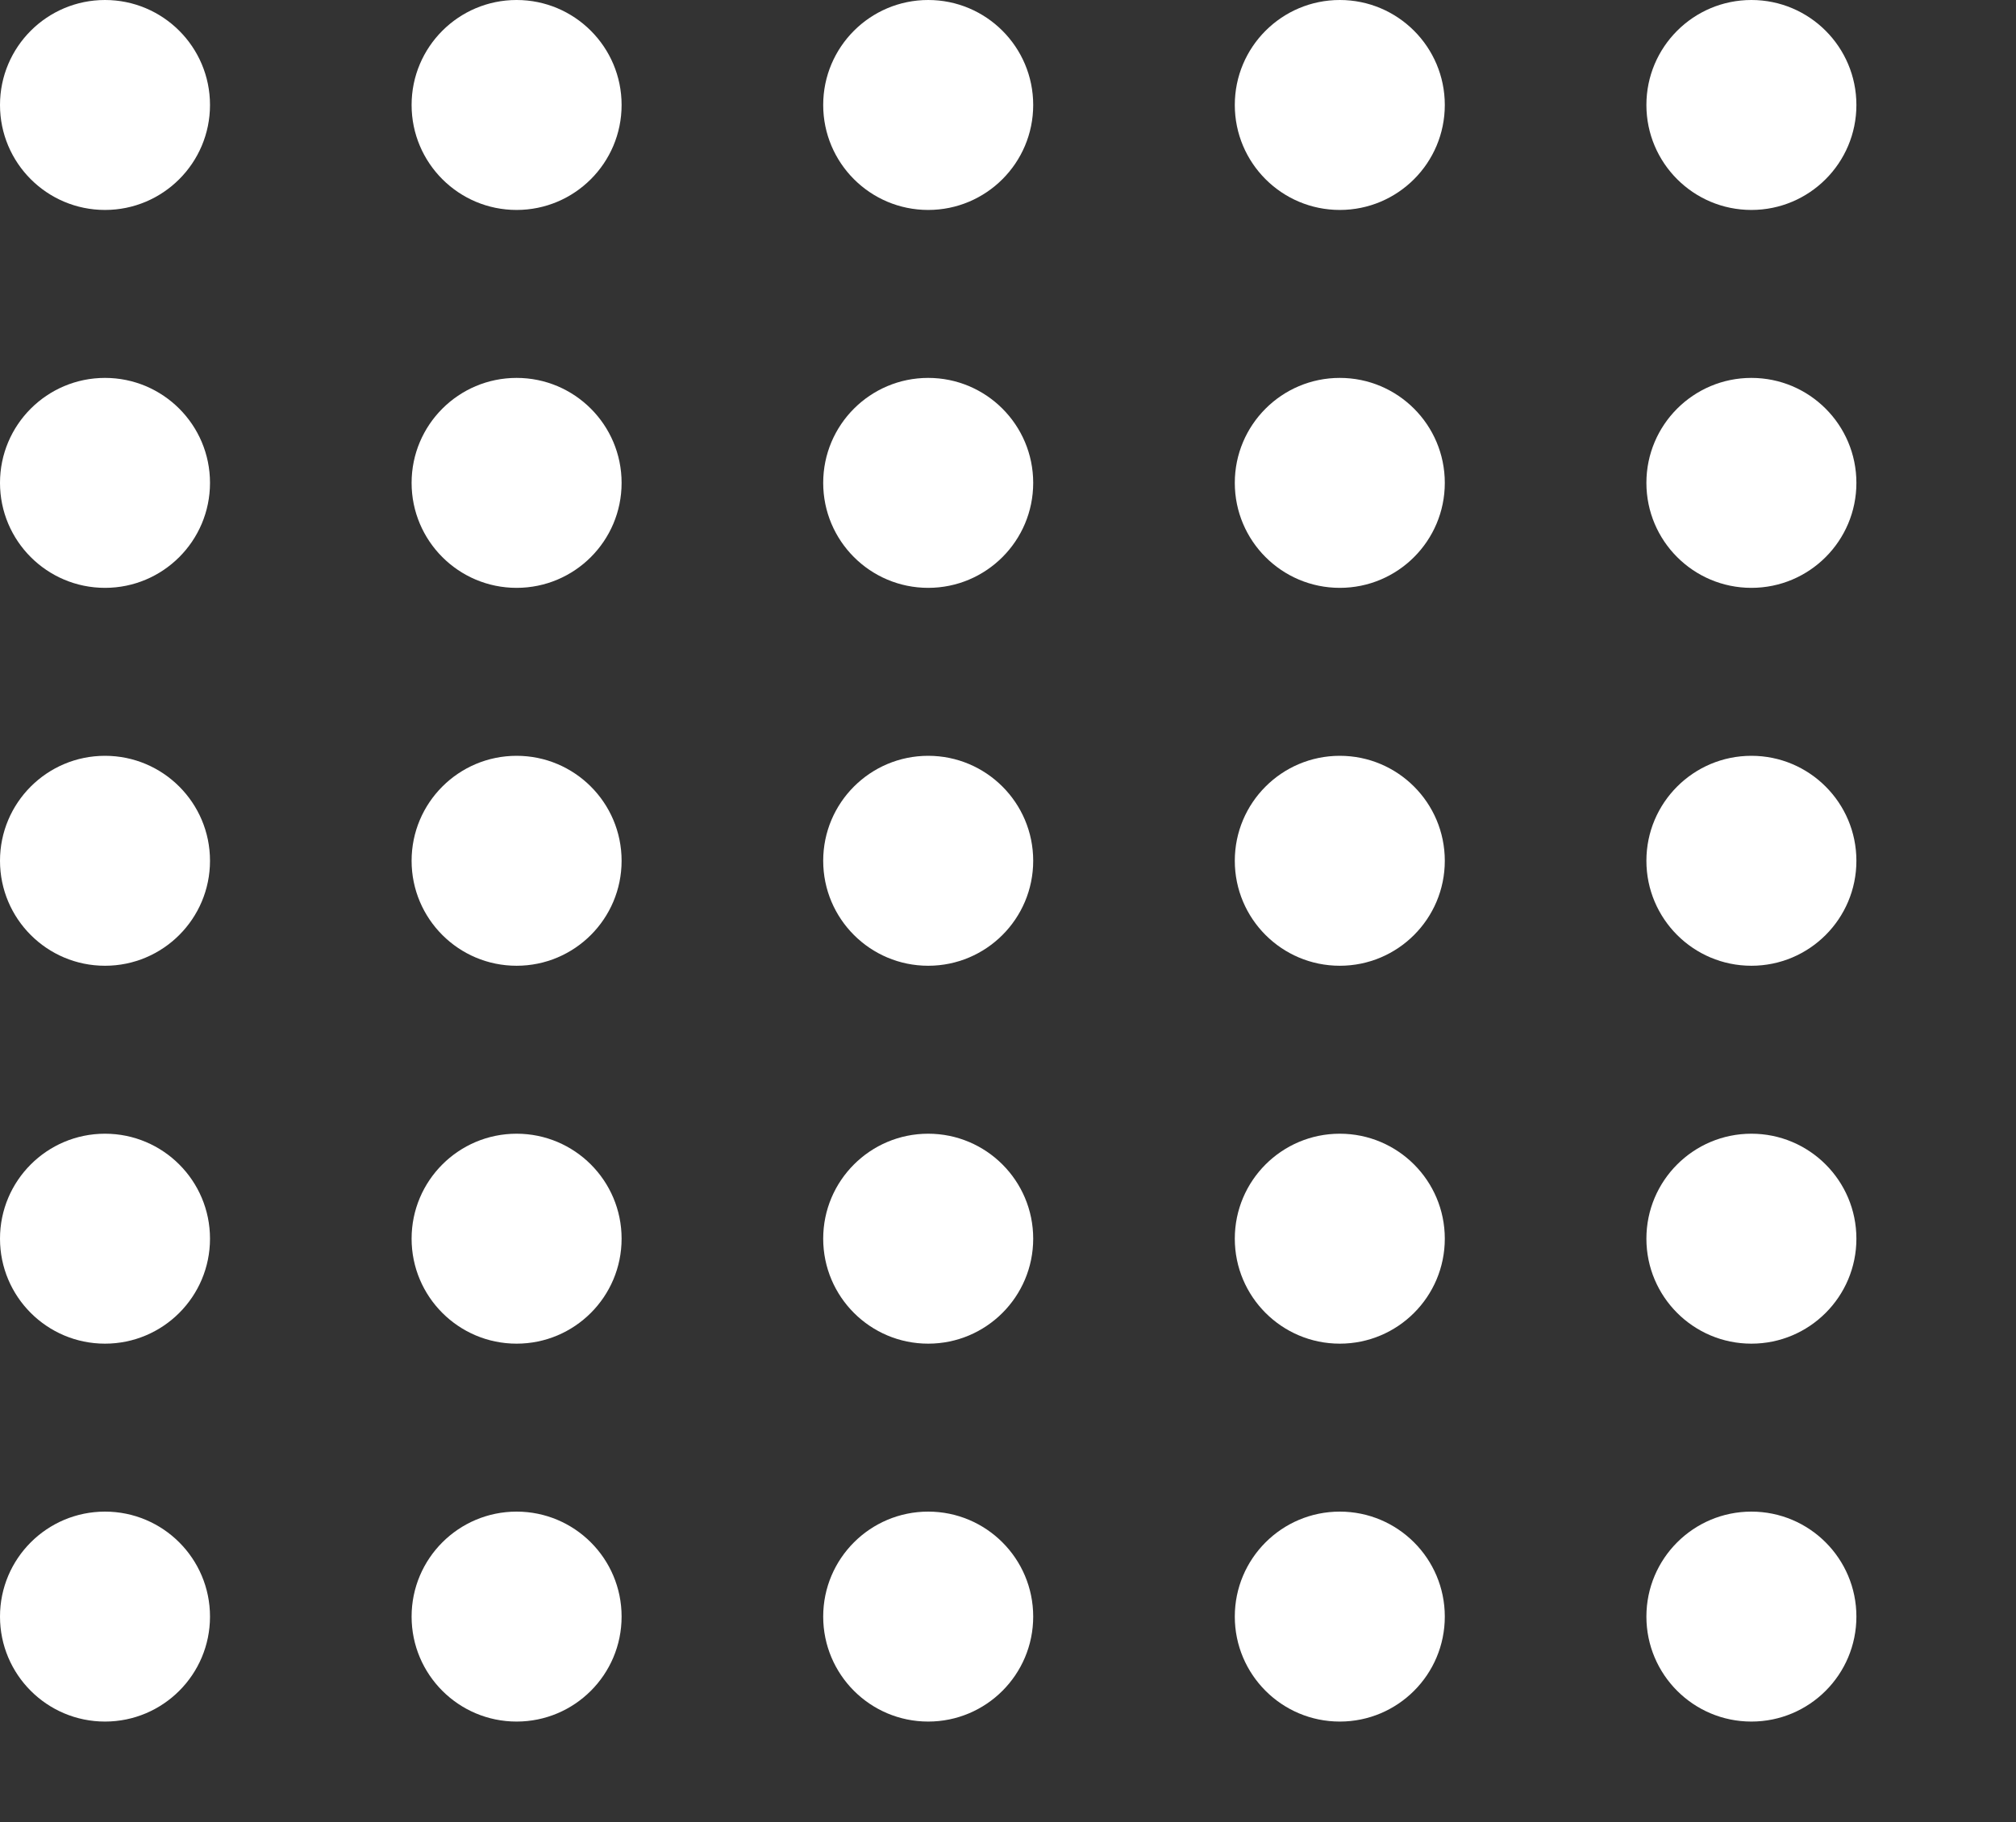 <svg xmlns="http://www.w3.org/2000/svg" xmlns:xlink="http://www.w3.org/1999/xlink" width="240" height="217" viewBox="0 0 240 217">
  <rect x="0" y="0" width="240" height="217" fill="#333333" stroke="none"/>
  <defs>
    <clipPath id="clip-path">
      <rect width="240" height="217" fill="none"/>
    </clipPath>
  </defs>
  <g id="Repeat_Grid_1" data-name="Repeat Grid 1" clip-path="url(#clip-path)">
    <g transform="translate(-129 -1053)">
      <circle id="Ellipse_6" data-name="Ellipse 6" cx="12.5" cy="12.5" r="12.5" transform="translate(129 1053)" fill="#fff"/>
    </g>
    <g transform="translate(-80 -1053)">
      <circle id="Ellipse_6-2" data-name="Ellipse 6" cx="12.5" cy="12.5" r="12.5" transform="translate(129 1053)" fill="#fff"/>
    </g>
    <g transform="translate(-31 -1053)">
      <circle id="Ellipse_6-3" data-name="Ellipse 6" cx="12.5" cy="12.5" r="12.5" transform="translate(129 1053)" fill="#fff"/>
    </g>
    <g transform="translate(18 -1053)">
      <circle id="Ellipse_6-4" data-name="Ellipse 6" cx="12.5" cy="12.5" r="12.5" transform="translate(129 1053)" fill="#fff"/>
    </g>
    <g transform="translate(67 -1053)">
      <circle id="Ellipse_6-5" data-name="Ellipse 6" cx="12.5" cy="12.5" r="12.5" transform="translate(129 1053)" fill="#fff"/>
    </g>
    <g transform="translate(-129 -1008)">
      <circle id="Ellipse_6-6" data-name="Ellipse 6" cx="12.5" cy="12.5" r="12.5" transform="translate(129 1053)" fill="#fff"/>
    </g>
    <g transform="translate(-80 -1008)">
      <circle id="Ellipse_6-7" data-name="Ellipse 6" cx="12.5" cy="12.5" r="12.5" transform="translate(129 1053)" fill="#fff"/>
    </g>
    <g transform="translate(-31 -1008)">
      <circle id="Ellipse_6-8" data-name="Ellipse 6" cx="12.5" cy="12.5" r="12.5" transform="translate(129 1053)" fill="#fff"/>
    </g>
    <g transform="translate(18 -1008)">
      <circle id="Ellipse_6-9" data-name="Ellipse 6" cx="12.5" cy="12.5" r="12.5" transform="translate(129 1053)" fill="#fff"/>
    </g>
    <g transform="translate(67 -1008)">
      <circle id="Ellipse_6-10" data-name="Ellipse 6" cx="12.5" cy="12.5" r="12.5" transform="translate(129 1053)" fill="#fff"/>
    </g>
    <g transform="translate(-129 -963)">
      <circle id="Ellipse_6-11" data-name="Ellipse 6" cx="12.5" cy="12.5" r="12.5" transform="translate(129 1053)" fill="#fff"/>
    </g>
    <g transform="translate(-80 -963)">
      <circle id="Ellipse_6-12" data-name="Ellipse 6" cx="12.5" cy="12.5" r="12.5" transform="translate(129 1053)" fill="#fff"/>
    </g>
    <g transform="translate(-31 -963)">
      <circle id="Ellipse_6-13" data-name="Ellipse 6" cx="12.5" cy="12.5" r="12.5" transform="translate(129 1053)" fill="#fff"/>
    </g>
    <g transform="translate(18 -963)">
      <circle id="Ellipse_6-14" data-name="Ellipse 6" cx="12.5" cy="12.5" r="12.5" transform="translate(129 1053)" fill="#fff"/>
    </g>
    <g transform="translate(67 -963)">
      <circle id="Ellipse_6-15" data-name="Ellipse 6" cx="12.5" cy="12.5" r="12.5" transform="translate(129 1053)" fill="#fff"/>
    </g>
    <g transform="translate(-129 -918)">
      <circle id="Ellipse_6-16" data-name="Ellipse 6" cx="12.5" cy="12.5" r="12.5" transform="translate(129 1053)" fill="#fff"/>
    </g>
    <g transform="translate(-80 -918)">
      <circle id="Ellipse_6-17" data-name="Ellipse 6" cx="12.5" cy="12.5" r="12.5" transform="translate(129 1053)" fill="#fff"/>
    </g>
    <g transform="translate(-31 -918)">
      <circle id="Ellipse_6-18" data-name="Ellipse 6" cx="12.5" cy="12.5" r="12.5" transform="translate(129 1053)" fill="#fff"/>
    </g>
    <g transform="translate(18 -918)">
      <circle id="Ellipse_6-19" data-name="Ellipse 6" cx="12.5" cy="12.5" r="12.5" transform="translate(129 1053)" fill="#fff"/>
    </g>
    <g transform="translate(67 -918)">
      <circle id="Ellipse_6-20" data-name="Ellipse 6" cx="12.5" cy="12.5" r="12.5" transform="translate(129 1053)" fill="#fff"/>
    </g>
    <g transform="translate(-129 -873)">
      <circle id="Ellipse_6-21" data-name="Ellipse 6" cx="12.5" cy="12.5" r="12.5" transform="translate(129 1053)" fill="#fff"/>
    </g>
    <g transform="translate(-80 -873)">
      <circle id="Ellipse_6-22" data-name="Ellipse 6" cx="12.5" cy="12.5" r="12.5" transform="translate(129 1053)" fill="#fff"/>
    </g>
    <g transform="translate(-31 -873)">
      <circle id="Ellipse_6-23" data-name="Ellipse 6" cx="12.5" cy="12.5" r="12.5" transform="translate(129 1053)" fill="#fff"/>
    </g>
    <g transform="translate(18 -873)">
      <circle id="Ellipse_6-24" data-name="Ellipse 6" cx="12.5" cy="12.5" r="12.5" transform="translate(129 1053)" fill="#fff"/>
    </g>
    <g transform="translate(67 -873)">
      <circle id="Ellipse_6-25" data-name="Ellipse 6" cx="12.5" cy="12.5" r="12.5" transform="translate(129 1053)" fill="#fff"/>
    </g>
  </g>
</svg>

